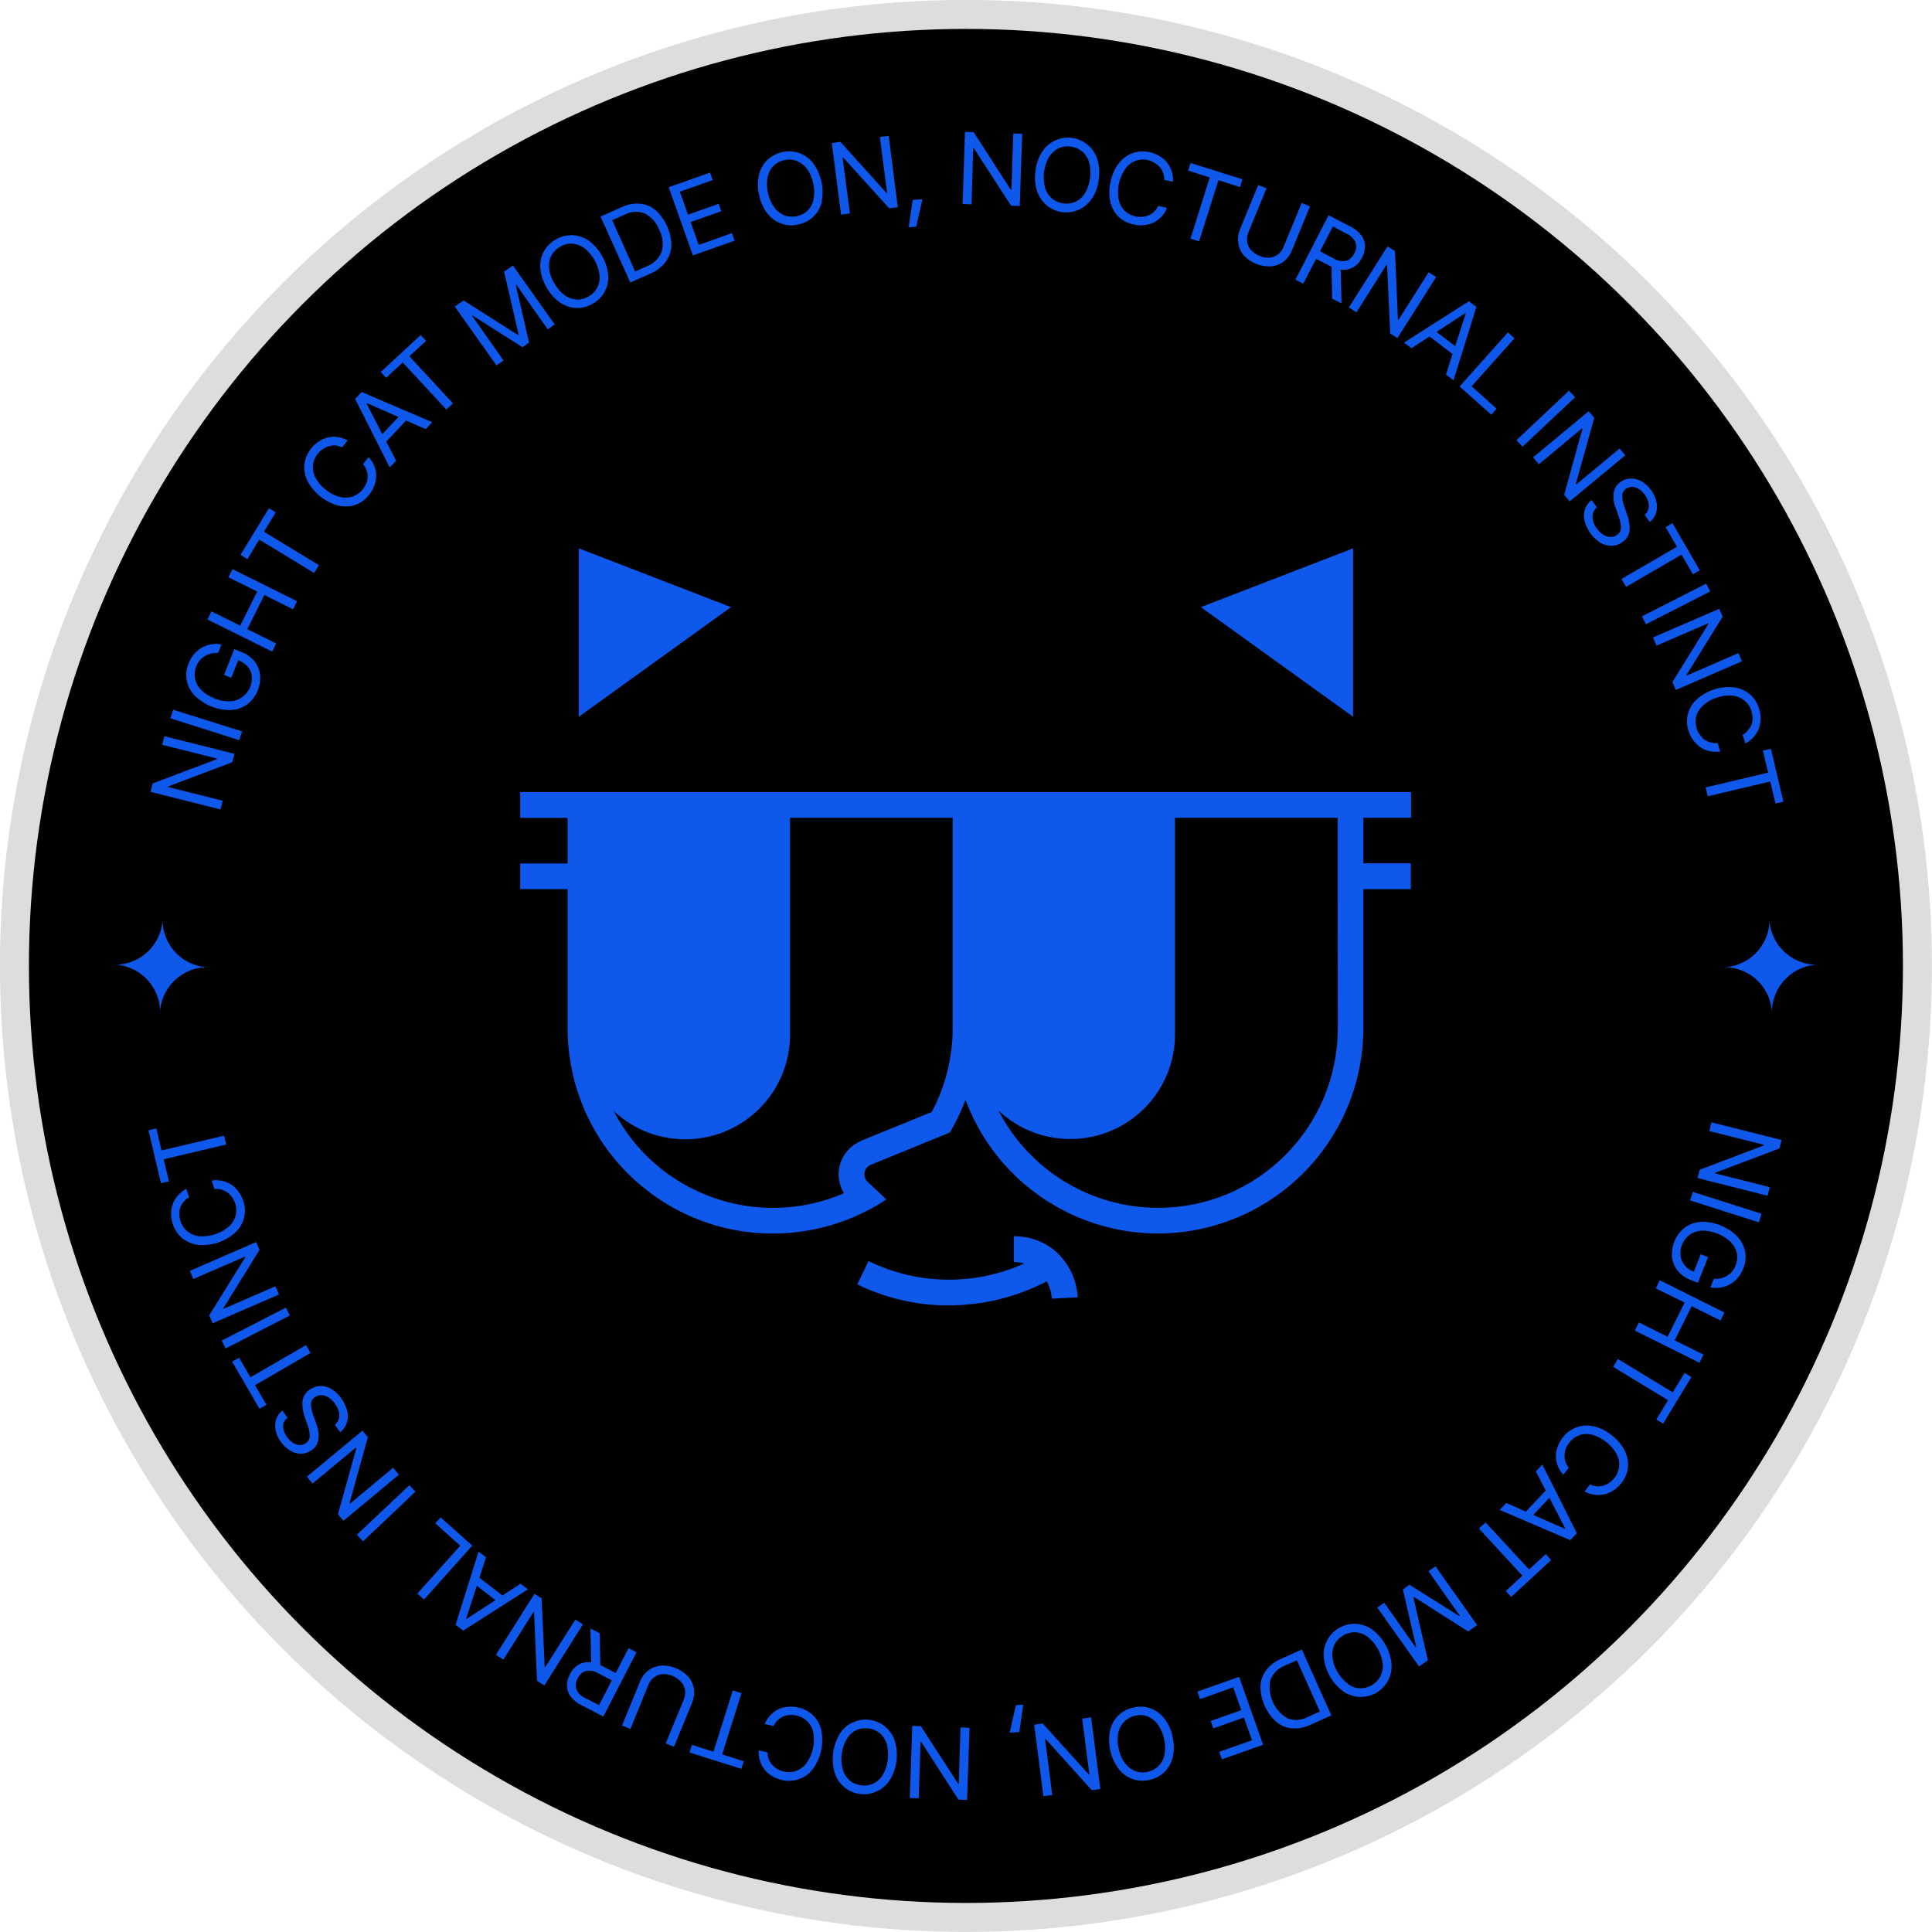 <?xml version="1.0" encoding="UTF-8"?>
<svg id="Layer_1" data-name="Layer 1" xmlns="http://www.w3.org/2000/svg" viewBox="0 0 280 280">
  <defs>
    <style>
      .cls-1 {
        fill: #0f58ec;
      }

      .cls-2 {
        fill: #ddd;
      }
    </style>
  </defs>
  <circle class="cls-2" cx="139.99" cy="139.99" r="140"/>
  <circle cx="139.99" cy="139.99" r="135.8"/>
  <path class="cls-1" d="M33.97,109.26l-.31,1.2-9.28,3.51v.1l7.9,1.98-.32,1.26-10.14-2.55.31-1.22,9.29-3.51v-.1l-7.92-1.99.32-1.24,10.15,2.55v.02h0Z"/>
  <path class="cls-1" d="M35.08,106l-.41,1.27-9.97-3.17.39-1.24,9.99,3.14h0Z"/>
  <path class="cls-1" d="M29.67,95.08c-.57.35-1,.88-1.23,1.51-.23.55-.29,1.16-.18,1.75.13.62.44,1.18.88,1.64.55.55,1.22.97,1.96,1.24.72.32,1.49.45,2.27.42,1.83-.11,3.22-1.67,3.12-3.5v-.14c-.05-.5-.24-.98-.57-1.36-.37-.44-.86-.76-1.39-.96l-1.01,2.55-1.05-.43,1.48-3.72,1.04.41c.74.28,1.38.74,1.88,1.34.46.56.74,1.24.82,1.97.15,1.64-.55,3.26-1.85,4.27-.68.5-1.5.79-2.34.83-1.98.05-3.88-.71-5.29-2.1-1.2-1.23-1.55-3.06-.88-4.65.25-.65.63-1.23,1.14-1.71.96-.91,2.31-1.3,3.62-1.04l-.49,1.24c-.66-.06-1.34.1-1.92.45h-.03Z"/>
  <path class="cls-1" d="M30.08,89.78l.57-1.17,4.16,2.07,2.47-4.95-4.17-2.07.57-1.18,9.37,4.65-.57,1.18-4.17-2.08-2.47,4.95,4.18,2.08-.57,1.17-9.38-4.65h0Z"/>
  <path class="cls-1" d="M34.87,80.4l4.1-6.74.99.6-1.71,2.8,7.96,4.84-.68,1.14-7.96-4.84-1.71,2.84-1.01-.64h0Z"/>
  <path class="cls-1" d="M48.29,64.57c-.44.02-.87.14-1.24.35-.38.21-.74.5-1.01.86-.38.47-.62,1.04-.69,1.64-.05.63.07,1.27.38,1.83.37.68.88,1.28,1.5,1.73.6.49,1.29.85,2.05,1.04.61.16,1.26.13,1.86-.07.58-.21,1.08-.57,1.45-1.05.27-.35.48-.74.6-1.16.23-.88.02-1.8-.57-2.48l.8-1.02c.46.49.8,1.09.98,1.74.16.62.16,1.28,0,1.9-.16.66-.46,1.27-.88,1.79-.5.67-1.18,1.18-1.96,1.48-.8.28-1.66.32-2.49.13-1.93-.5-3.54-1.79-4.49-3.54-.38-.76-.54-1.6-.46-2.45.09-.83.43-1.62.96-2.27.4-.53.93-.97,1.52-1.28.58-.3,1.21-.45,1.86-.44.67.02,1.33.2,1.93.52l-.8,1.02c-.4-.21-.85-.31-1.3-.29h-.03v.03Z"/>
  <path class="cls-1" d="M56.48,67.75l-5.01-9.93.94-1.01,10.23,4.38-.94,1.01-2.84-1.26-2.88,3.06,1.43,2.78-.94.97ZM57.75,60.43l-4.54-1.99-.07.07,2.27,4.41s2.34-2.48,2.34-2.49Z"/>
  <path class="cls-1" d="M55.18,53.91l5.79-5.35.78.85-2.42,2.22,6.31,6.83-.96.89-6.31-6.82-2.42,2.23-.78-.85h0Z"/>
  <path class="cls-1" d="M67.2,43.55l7.85,4.99.11-.07-2.1-9.1,1.28-.88,6.05,8.53-1.01.71-4.54-6.46-.08.07,1.92,8.32-.95.66-7.23-4.58-.07.05,4.54,6.46-1.01.71-6.05-8.53,1.29-.89h0Z"/>
  <path class="cls-1" d="M88.14,39.86c.07.85-.11,1.69-.51,2.43-.41.74-1.02,1.34-1.76,1.74-.73.43-1.57.64-2.41.6-.85-.04-1.66-.33-2.35-.83-.8-.57-1.45-1.32-1.92-2.18-.5-.85-.8-1.79-.88-2.76-.07-.85.11-1.69.51-2.43.85-1.49,2.45-2.39,4.17-2.35.85.05,1.66.33,2.35.82.79.58,1.45,1.32,1.91,2.19.5.84.8,1.79.88,2.77ZM84.67,35.96c-.51-.38-1.11-.6-1.74-.65-.61-.04-1.21.11-1.73.43-.53.29-.98.73-1.27,1.26-.29.57-.41,1.2-.35,1.84.07.77.32,1.51.73,2.17.36.68.88,1.29,1.49,1.75.51.38,1.12.6,1.75.65.61.03,1.21-.12,1.73-.43.53-.29.97-.74,1.26-1.27.3-.56.41-1.2.35-1.83-.2-1.55-.99-2.96-2.21-3.93h0Z"/>
  <path class="cls-1" d="M91.34,40.93l-4.3-9.54,3.09-1.38c.81-.39,1.73-.56,2.63-.49.84.08,1.63.42,2.27.96,1.43,1.32,2.25,3.17,2.27,5.11-.03.85-.32,1.66-.81,2.34-.58.75-1.33,1.34-2.2,1.71l-2.95,1.3h0ZM93.76,38.58c.99-.36,1.77-1.15,2.14-2.14.28-1.06.15-2.18-.36-3.14-.38-1.01-1.12-1.85-2.07-2.35-.95-.38-2.02-.34-2.93.15l-1.82.81,3.33,7.43,1.73-.76h-.02Z"/>
  <path class="cls-1" d="M96.93,27.13l5.98-2.12.37,1.09-4.75,1.68,1.18,3.33,4.44-1.57.38,1.07-4.44,1.57,1.17,3.32,4.81-1.71.39,1.09-6.04,2.13-3.51-9.87h.03Z"/>
  <path class="cls-1" d="M119.12,29.16c-.35,1.7-1.68,3.01-3.38,3.36-.82.2-1.68.17-2.48-.11-.8-.28-1.51-.79-2.03-1.46-.6-.77-1.02-1.68-1.2-2.64-.24-.95-.25-1.94-.05-2.9.18-.82.6-1.59,1.18-2.19,1.24-1.18,3.04-1.59,4.66-1.05.8.29,1.5.8,2.01,1.46,1.17,1.6,1.62,3.61,1.26,5.55h.03-.02,0ZM116.92,24.44c-.38-.51-.9-.9-1.49-1.14-.58-.2-1.19-.23-1.78-.09-.59.12-1.14.42-1.58.86-.44.46-.73,1.04-.83,1.66-.14.76-.11,1.53.07,2.27.15.76.47,1.48.93,2.1.38.51.9.9,1.49,1.14,1.18.39,2.47.1,3.36-.76.43-.46.72-1.03.83-1.65.14-.76.12-1.53-.07-2.28-.15-.76-.46-1.49-.93-2.13h0Z"/>
  <path class="cls-1" d="M130.09,30.03l-1.22.16-6.66-7.35h-.1l1.07,8.09-1.29.17-1.34-10.37,1.25-.17,6.66,7.39h.1l-1.04-8.09,1.28-.17,1.31,10.35h-.02v-.02Z"/>
  <path class="cls-1" d="M132.77,32.86l-1.07.07.57-3.97,1.41-.08-.9,3.99h0Z"/>
  <path class="cls-1" d="M147.77,29.86l-1.24-.05-5.39-8.33h-.1l-.24,8.14-1.29-.05.34-10.46,1.26.04,5.38,8.35h.1l.26-8.16,1.29.05-.35,10.46h0Z"/>
  <path class="cls-1" d="M158.29,28.71c-.46.72-1.1,1.29-1.87,1.65-2.22,1.04-4.86.1-5.91-2.13-.08-.18-.16-.35-.21-.53-.3-.93-.37-1.93-.23-2.89.1-.99.42-1.94.95-2.79,1.31-2.07,4.05-2.7,6.13-1.39.89.56,1.55,1.42,1.87,2.42.3.94.37,1.93.23,2.9-.1.98-.42,1.93-.95,2.76h0ZM157.84,23.51c-.18-.61-.53-1.15-1.02-1.57-.47-.39-1.04-.63-1.65-.7-.6-.09-1.22,0-1.77.25-.57.28-1.04.72-1.37,1.26-.77,1.36-.97,2.97-.57,4.47.18.61.53,1.16,1.02,1.57.47.38,1.04.63,1.65.7.6.08,1.22,0,1.77-.26.57-.28,1.04-.72,1.37-1.26.76-1.36.97-2.97.57-4.47h0Z"/>
  <path class="cls-1" d="M168.44,24.74c-.21-.39-.49-.72-.85-.97-.36-.27-.77-.46-1.22-.57-.59-.14-1.21-.11-1.78.1-.6.22-1.12.62-1.49,1.14-.89,1.29-1.25,2.85-.99,4.39.11.62.4,1.2.83,1.66.43.43.98.73,1.58.86.44.1.89.11,1.33.04.43-.07.83-.25,1.18-.51.36-.27.64-.62.83-1.04l1.27.29c-.24.62-.63,1.17-1.14,1.6-.49.42-1.08.7-1.71.83-.66.14-1.34.13-2-.03-.82-.17-1.58-.56-2.19-1.14-.59-.6-1.01-1.36-1.18-2.19-.21-.96-.19-1.95.05-2.9.2-.96.61-1.87,1.2-2.64,1.04-1.38,2.81-2.01,4.49-1.59.66.14,1.28.42,1.81.83.52.39.92.9,1.19,1.48.28.62.4,1.29.35,1.97l-1.27-.29c.02-.46-.09-.92-.31-1.33h0v.02Z"/>
  <path class="cls-1" d="M172.54,23.62l7.52,2.36-.35,1.14-3.12-1.01-2.81,8.87-1.25-.39,2.8-8.87-3.14-.99.35-1.1h0Z"/>
  <path class="cls-1" d="M189.85,29.92l-2.63,6.4c-.24.63-.66,1.18-1.2,1.6-.53.39-1.17.63-1.83.68-1.51.08-2.97-.52-3.97-1.63-.42-.51-.68-1.14-.76-1.79-.1-.66,0-1.35.26-1.97l2.63-6.4,1.2.49-2.6,6.31c-.19.44-.25.9-.21,1.37.06.46.24.88.53,1.23.69.76,1.7,1.18,2.72,1.14.46-.04.88-.21,1.24-.49.37-.3.66-.69.82-1.14l2.6-6.31,1.18.5h0Z"/>
  <path class="cls-1" d="M192.55,31.2l3.16,1.63c.62.3,1.16.74,1.59,1.28.34.46.53,1,.53,1.56,0,.59-.15,1.15-.43,1.66-.28.59-.73,1.07-1.28,1.41-.55.31-1.18.42-1.81.32l.11,4.91-1.36-.69-.08-4.62-.23-.11-2.01-1.04-1.86,3.6-1.14-.57,4.79-9.32h0ZM193.27,37.46c.54.34,1.18.46,1.81.35.53-.17.95-.55,1.18-1.05.29-.49.36-1.07.2-1.61-.26-.59-.73-1.05-1.33-1.29l-1.96-1.04-1.86,3.6,1.97,1.04h0Z"/>
  <path class="cls-1" d="M202.53,49l-1.05-.66-.45-9.91-.09-.06-4.35,6.89-1.1-.7,5.59-8.84,1.09.66.43,9.93.08.05,4.37-6.9,1.09.69-5.61,8.84h0Z"/>
  <path class="cls-1" d="M203.48,49.65l9.4-5.99,1.09.83-3.32,10.63-1.09-.83.95-2.98-3.33-2.55-2.63,1.71-1.07-.82h0ZM210.9,50.17l1.52-4.73-.07-.05-4.16,2.71,2.71,2.07h0Z"/>
  <path class="cls-1" d="M218.53,48.15l.96.88-6.21,6.95,3.62,3.25-.77.88-4.59-4.1,6.99-7.83h0v-.02Z"/>
  <path class="cls-1" d="M220.67,64.74l-.89-.95,7.61-7.17.89.95-7.62,7.17h0Z"/>
  <path class="cls-1" d="M227.48,72.66l-.79-.95,2.65-9.56-.07-.07-6.25,5.21-.83-1.01,8.05-6.68.81.96-2.67,9.57.07.08,6.28-5.21.82.99-8.07,6.68h0Z"/>
  <path class="cls-1" d="M238.9,73.77c.08-.32.08-.66,0-.98-.1-.38-.26-.73-.49-1.04-.23-.34-.53-.63-.88-.87-.29-.19-.62-.3-.96-.32-.32,0-.63.08-.89.26-.39.24-.6.68-.57,1.14.03.52.13,1.04.32,1.52l.35,1.02c.28.73.42,1.5.4,2.27-.04.75-.45,1.43-1.09,1.82-.45.32-.98.5-1.53.51-.58,0-1.15-.15-1.64-.45-1.16-.76-1.98-1.92-2.3-3.26-.12-.55-.09-1.12.1-1.64.19-.52.52-.96.95-1.3l.76,1.09c-.28.22-.48.52-.57.87s-.09.7,0,1.04c.1.39.28.75.51,1.07.24.37.56.68.93.93.31.21.67.35,1.05.37.35.02.71-.08,1.01-.29.24-.16.43-.4.5-.68.07-.29.08-.6.03-.88-.07-.39-.18-.76-.3-1.14l-.45-1.26c-.27-.7-.36-1.46-.26-2.21.1-.62.46-1.18,1-1.53.45-.32.98-.49,1.53-.48.56,0,1.11.17,1.59.47.53.33,1,.77,1.35,1.3.36.51.61,1.08.73,1.71.1.53.07,1.08-.1,1.6-.17.49-.48.91-.89,1.22l-.73-1.04c.26-.21.45-.51.53-.84v.02h.02Z"/>
  <path class="cls-1" d="M242.38,75.82l3.97,6.83-1,.57-1.65-2.84-8.04,4.67-.66-1.14,8.04-4.67-1.65-2.84.98-.57h0Z"/>
  <path class="cls-1" d="M238.53,90.47l-.57-1.14,9.32-4.75.57,1.14-9.32,4.75Z"/>
  <path class="cls-1" d="M242.87,99.99l-.49-1.14,5.22-8.43-.04-.09-7.48,3.24-.52-1.18,9.6-4.16.5,1.14-5.24,8.44.04.09,7.49-3.25.51,1.18-9.6,4.17h0Z"/>
  <path class="cls-1" d="M253.59,105.55c.23-.37.36-.79.39-1.23.04-.45-.02-.9-.16-1.32-.18-.59-.53-1.09-1.01-1.48-.49-.39-1.08-.64-1.71-.71-.76-.07-1.55.03-2.28.29-.74.23-1.44.62-2.01,1.14-.47.43-.81.97-.98,1.59-.15.6-.11,1.21.08,1.79.14.42.35.8.65,1.14.29.33.64.59,1.04.74.42.17.88.24,1.32.18l.4,1.24c-.67.1-1.34.04-1.98-.17-.61-.21-1.16-.57-1.59-1.04-.45-.49-.79-1.07-1.01-1.71-.58-1.63-.13-3.45,1.14-4.62,1.47-1.32,3.43-1.96,5.4-1.77.83.11,1.62.45,2.28.98.64.54,1.12,1.26,1.36,2.07.22.63.3,1.31.21,1.98-.07.64-.3,1.25-.67,1.79-.39.55-.9,1.01-1.5,1.32l-.41-1.24c.4-.22.73-.54.97-.93l.02-.02h.03Z"/>
  <path class="cls-1" d="M256.65,108.51l1.81,7.68-1.14.26-.76-3.19-9.06,2.14-.31-1.28,9.06-2.14-.76-3.2,1.14-.26h.02Z"/>
  <path class="cls-1" d="M246.02,170.73l.31-1.2,9.27-3.52.03-.1-7.9-1.99.31-1.26,10.16,2.56-.31,1.22-9.3,3.52v.1l7.89,1.99-.31,1.25-10.14-2.57h0Z"/>
  <path class="cls-1" d="M244.94,173.97l.39-1.23,9.97,3.17-.39,1.24-9.97-3.18h0Z"/>
  <path class="cls-1" d="M250.32,184.9c.57-.35,1-.88,1.22-1.51.23-.55.3-1.17.18-1.75-.13-.62-.45-1.18-.89-1.63-1.13-1.08-2.63-1.67-4.19-1.66-.63.03-1.25.23-1.77.6-.94.72-1.44,1.86-1.32,3.04.06.51.27.99.59,1.37.36.43.82.76,1.34.95l1.01-2.54,1.06.42-1.48,3.72-1.05-.41c-.73-.27-1.38-.73-1.88-1.34-.46-.56-.74-1.24-.82-1.96-.14-1.65.54-3.26,1.84-4.28.68-.5,1.5-.79,2.34-.83.97-.04,1.94.13,2.84.51.91.35,1.74.89,2.43,1.59.59.61.97,1.37,1.14,2.2.15.82.06,1.68-.26,2.45-.24.64-.63,1.22-1.14,1.71-.48.45-1.05.77-1.68.95-.63.18-1.3.21-1.95.08l.5-1.25c.67.06,1.35-.09,1.93-.43h.03-.02Z"/>
  <path class="cls-1" d="M249.91,190.23l-.57,1.14-4.17-2.07-2.46,4.95,4.17,2.07-.57,1.18-9.37-4.66.57-1.18,4.17,2.07,2.47-4.95-4.18-2.07.57-1.17,9.37,4.68h0Z"/>
  <path class="cls-1" d="M245.12,199.59l-4.09,6.74-.99-.6,1.71-2.8-7.96-4.84.68-1.14,7.96,4.84,1.71-2.82,1.01.62h-.02Z"/>
  <path class="cls-1" d="M231.72,215.41c.44-.02.87-.13,1.24-.35.39-.21.73-.51,1.01-.87.39-.47.62-1.04.69-1.65.05-.63-.08-1.27-.38-1.83-.77-1.36-2.05-2.35-3.54-2.78-.62-.16-1.26-.14-1.86.07-.58.21-1.07.58-1.44,1.05-.28.35-.49.75-.6,1.18-.11.42-.13.86-.05,1.29.08.44.28.85.57,1.19l-.8,1.02c-.45-.49-.78-1.09-.95-1.73-.16-.62-.16-1.28,0-1.9.17-.65.46-1.27.89-1.78,1.04-1.38,2.81-2.01,4.49-1.6.95.22,1.85.66,2.6,1.29.78.59,1.43,1.35,1.87,2.22.8,1.54.6,3.4-.5,4.73-.41.53-.93.97-1.53,1.28-.58.29-1.21.44-1.85.43-.67-.02-1.33-.19-1.93-.52l.8-1.02c.4.21.85.31,1.3.29h0Z"/>
  <path class="cls-1" d="M223.52,212.24l5,9.96-.94,1.01-10.23-4.38.95-1.01,2.84,1.26,2.88-3.06-1.43-2.78.94-.99h0ZM222.23,219.56l4.54,2,.06-.07-2.28-4.42-2.33,2.48h0Z"/>
  <path class="cls-1" d="M224.81,226.09l-5.8,5.35-.78-.86,2.41-2.22-6.31-6.83.97-.89,6.31,6.82,2.42-2.23.78.86h0Z"/>
  <path class="cls-1" d="M212.79,236.45l-7.85-5-.1.07,2.1,9.1-1.28.9-6.05-8.53,1.01-.71,4.54,6.46.08-.06-1.92-8.33.95-.67,7.23,4.54.07-.05-4.54-6.46,1.01-.71,6.04,8.53-1.28.9h0Z"/>
  <path class="cls-1" d="M191.85,240.12c-.07-.85.11-1.69.51-2.43,1.16-2.16,3.83-2.98,6-1.84.17.09.35.2.51.32,1.58,1.19,2.59,2.98,2.79,4.95.21,2.44-1.61,4.59-4.06,4.8-1.05.09-2.11-.21-2.97-.82-1.58-1.19-2.58-2.98-2.79-4.95v-.03h0ZM195.32,244.03c.5.38,1.1.61,1.73.65,1.24.04,2.41-.62,3-1.71.29-.57.41-1.2.35-1.83-.2-1.55-.99-2.96-2.21-3.93-.51-.38-1.12-.61-1.75-.65-1.24-.04-2.41.62-3,1.71-.29.56-.41,1.2-.35,1.83.08.77.33,1.51.73,2.18.37.68.9,1.29,1.53,1.73h-.03v.02Z"/>
  <path class="cls-1" d="M188.67,239.06l4.28,9.55-3.09,1.38c-.81.39-1.73.57-2.63.49-.84-.07-1.63-.41-2.28-.95-1.43-1.32-2.26-3.17-2.28-5.11.03-.85.32-1.67.81-2.34.58-.74,1.33-1.32,2.2-1.68l2.97-1.33h.02ZM186.25,241.38c-1,.36-1.78,1.15-2.15,2.14-.42,2.16.56,4.36,2.44,5.49.95.39,2.02.34,2.93-.15l1.82-.81-3.33-7.42-1.71.74Z"/>
  <path class="cls-1" d="M183.06,252.86l-5.98,2.12-.38-1.09,4.75-1.68-1.17-3.29-4.44,1.57-.38-1.07,4.44-1.57-1.17-3.31-4.81,1.71-.39-1.09,6.05-2.14,3.49,9.87h0Z"/>
  <path class="cls-1" d="M160.87,250.83c.35-1.7,1.67-3.01,3.37-3.36.82-.21,1.68-.17,2.48.11.8.29,1.5.8,2.01,1.46.6.77,1.02,1.68,1.2,2.63.24.95.25,1.94.05,2.91-.18.83-.59,1.59-1.18,2.2-.6.59-1.36,1-2.19,1.17-1.68.41-3.44-.21-4.49-1.58-1.17-1.6-1.62-3.6-1.26-5.55h0ZM163.07,255.55c.38.52.9.91,1.49,1.14.58.21,1.19.24,1.78.09.59-.12,1.15-.42,1.58-.86.45-.45.74-1.03.86-1.65.25-1.54-.1-3.12-1-4.39-.38-.51-.9-.9-1.49-1.14-.58-.21-1.19-.24-1.78-.09-.59.12-1.15.42-1.58.86-.45.46-.74,1.03-.87,1.65-.14.76-.11,1.53.07,2.28.15.76.46,1.5.93,2.13h0Z"/>
  <path class="cls-1" d="M149.89,249.95l1.23-.16,6.66,7.36h.1l-1.04-8.08,1.29-.17,1.34,10.38-1.25.16-6.66-7.39h-.1l1.04,8.1-1.28.17-1.34-10.36h0Z"/>
  <path class="cls-1" d="M147.23,247.12l1.07-.07-.57,3.97-1.4.09.9-4h0Z"/>
  <path class="cls-1" d="M132.22,250.13l1.24.04,5.39,8.33h.1l.26-8.14,1.3.04-.35,10.46-1.26-.05-5.39-8.35h-.1l-.26,8.16-1.29-.04.35-10.46h0Z"/>
  <path class="cls-1" d="M121.69,251.29c.46-.72,1.1-1.3,1.87-1.65,2.21-1.04,4.86-.1,5.91,2.13.08.18.16.37.22.56.56,1.9.3,3.95-.73,5.64-1.32,2.07-4.07,2.69-6.14,1.37-.88-.56-1.54-1.41-1.85-2.41-.55-1.9-.29-3.95.73-5.64h0ZM122.15,256.48c.18.61.53,1.16,1.01,1.57.47.39,1.04.62,1.65.7s1.22,0,1.77-.26c.57-.28,1.04-.72,1.37-1.26.76-1.36.96-2.97.57-4.47-.18-.61-.53-1.16-1.02-1.57-.96-.77-2.28-.94-3.4-.45-.57.28-1.04.72-1.37,1.26-.4.67-.65,1.41-.73,2.18-.12.76-.07,1.55.16,2.29h0Z"/>
  <path class="cls-1" d="M111.55,255.24c.2.39.49.72.85.97.36.26.78.45,1.22.54.59.15,1.21.11,1.78-.09.59-.23,1.11-.62,1.49-1.14.89-1.29,1.25-2.85.99-4.39-.12-.62-.42-1.2-.87-1.65-.43-.43-.98-.73-1.58-.85-.44-.1-.88-.11-1.32-.04-.43.07-.83.25-1.18.52-.36.27-.64.62-.83,1.04l-1.27-.29c.24-.62.63-1.17,1.14-1.6.49-.41,1.08-.7,1.71-.83.66-.13,1.34-.12,1.99.03.82.18,1.59.58,2.19,1.17s1.02,1.36,1.18,2.2c.37,1.94-.08,3.95-1.24,5.55-1.04,1.37-2.81,2-4.49,1.59-.66-.14-1.28-.43-1.81-.83-.52-.39-.92-.9-1.19-1.49-.28-.62-.4-1.3-.35-1.97l1.27.29c0,.45.11.9.32,1.31v-.03Z"/>
  <path class="cls-1" d="M107.45,256.36l-7.52-2.38.35-1.1,3.12.99,2.8-8.87,1.26.39-2.8,8.87,3.13,1-.35,1.1h0Z"/>
  <path class="cls-1" d="M90.15,250.07l2.63-6.41c.24-.62.66-1.18,1.2-1.58.53-.39,1.17-.63,1.83-.69,1.49-.07,2.94.53,3.95,1.63.44.5.72,1.12.81,1.77.09.67,0,1.35-.26,1.97l-2.63,6.4-1.2-.49,2.6-6.31c.19-.44.25-.91.21-1.38-.07-.45-.26-.88-.57-1.22-.69-.77-1.7-1.19-2.72-1.14-.45.04-.88.21-1.24.49-.37.3-.66.69-.82,1.14l-2.57,6.32-1.2-.49h-.02Z"/>
  <path class="cls-1" d="M87.44,248.77l-3.15-1.63c-.62-.3-1.17-.73-1.59-1.28-.34-.45-.52-.99-.53-1.55,0-.59.14-1.16.43-1.67.28-.59.72-1.07,1.28-1.4.54-.31,1.18-.42,1.8-.31l-.11-4.91,1.35.69.08,4.62.23.1,2.01,1.04,1.86-3.6,1.14.59-4.79,9.3h0ZM86.72,242.52c-.53-.34-1.18-.46-1.81-.35-.52.17-.95.55-1.18,1.05-.29.49-.36,1.07-.2,1.6.25.59.73,1.05,1.33,1.3l1.95,1.01,1.86-3.6-1.96-1.02h0Z"/>
  <path class="cls-1" d="M77.46,230.99l1.04.66.44,9.92.08.05,4.36-6.89,1.1.69-5.59,8.85-1.06-.67-.43-9.92-.08-.06-4.37,6.9-1.08-.69,5.59-8.84h0Z"/>
  <path class="cls-1" d="M76.51,230.34l-9.39,5.98-1.09-.83,3.32-10.63,1.09.83-.96,2.98,3.34,2.56,2.63-1.71,1.07.82h0v-.02ZM69.11,229.82l-1.55,4.75.07.05,4.17-2.71-2.69-2.09h0Z"/>
  <path class="cls-1" d="M61.46,231.82l-.97-.87,6.21-6.93-3.61-3.25.77-.86,4.58,4.1-6.98,7.79h0Z"/>
  <path class="cls-1" d="M59.32,215.24l.89.95-7.6,7.19-.89-.95,7.61-7.18h0Z"/>
  <path class="cls-1" d="M52.51,207.33l.8.95-2.65,9.56.07.08,6.25-5.21.83,1.01-8.03,6.68-.8-.96,2.67-9.57-.07-.08-6.29,5.22-.81-1,8.05-6.68h0Z"/>
  <path class="cls-1" d="M41.09,206.23c-.08.32-.08.66,0,.98.22.78.71,1.46,1.38,1.9.28.2.62.31.96.32.32,0,.63-.08.89-.27.38-.24.6-.68.57-1.14-.03-.52-.13-1.04-.32-1.51l-.35-1.02c-.29-.73-.42-1.5-.4-2.28.04-.75.45-1.43,1.09-1.83.46-.32.99-.49,1.53-.51.58,0,1.15.15,1.64.46,1.14.76,1.95,1.92,2.27,3.26.11.55.08,1.12-.1,1.65-.18.53-.51,1-.95,1.34l-.76-1.09c.27-.22.48-.53.57-.88.09-.35.09-.7,0-1.04-.24-.81-.75-1.52-1.44-2.01-.32-.21-.67-.35-1.05-.36-.35-.02-.71.08-1,.29-.24.16-.43.4-.5.68-.07.29-.07.59,0,.88.07.39.17.76.3,1.14l.46,1.26c.26.71.35,1.46.26,2.21-.1.62-.46,1.18-1.01,1.53-.45.32-.98.49-1.52.49s-1.11-.17-1.59-.47c-.53-.33-1-.77-1.35-1.29-.36-.5-.61-1.07-.73-1.68-.1-.53-.07-1.09.1-1.6.17-.49.48-.9.89-1.21l.73,1.04c-.26.2-.46.46-.56.77h0Z"/>
  <path class="cls-1" d="M37.61,204.17l-3.97-6.83,1.01-.57,1.65,2.84,8.05-4.67.66,1.14-8.05,4.67,1.66,2.84-.99.57h0Z"/>
  <path class="cls-1" d="M41.43,189.51l.57,1.14-9.3,4.78-.57-1.14,9.3-4.78Z"/>
  <path class="cls-1" d="M37.12,180l.49,1.14-5.22,8.43.04.1,7.48-3.25.52,1.19-9.61,4.16-.5-1.14,5.24-8.43-.04-.09-7.5,3.25-.5-1.18,9.6-4.17h0Z"/>
  <path class="cls-1" d="M26.4,174.44c-.23.37-.37.79-.4,1.22-.04.45.02.9.16,1.32.18.59.53,1.1,1.01,1.49.49.39,1.08.63,1.71.7,1.56.1,3.1-.39,4.29-1.41.47-.42.81-.97.98-1.59.15-.59.12-1.21-.07-1.78-.14-.42-.36-.8-.65-1.14-.59-.68-1.47-1.03-2.36-.93l-.4-1.23c.66-.1,1.34-.05,1.98.17.61.21,1.15.57,1.59,1.04.46.5.8,1.09,1.01,1.73.28.8.32,1.65.11,2.47-.21.82-.65,1.57-1.28,2.14-1.47,1.32-3.43,1.96-5.4,1.77-.83-.1-1.62-.45-2.28-.97-.64-.54-1.12-1.26-1.36-2.07-.21-.63-.29-1.31-.21-1.98.07-.64.31-1.25.67-1.78.39-.55.9-1.01,1.5-1.32l.4,1.23c-.39.21-.73.53-.96.9h-.02Z"/>
  <path class="cls-1" d="M23.33,171.47l-1.81-7.67,1.14-.26.75,3.19,9.06-2.14.31,1.28-9.06,2.14.76,3.2-1.14.26h-.02Z"/>
  <polyline class="cls-1" points="83.88 103.88 83.88 79.47 105.94 87.99"/>
  <polyline class="cls-1" points="196.1 103.88 196.1 79.47 174.04 87.99"/>
  <path class="cls-1" d="M204.5,118.53v-3.74H75.39v3.74h6.87v6.61h-6.87v3.72h6.87v20.15c0,1.21.07,2.42.23,3.62,1.99,16.32,16.84,27.92,33.15,25.92,3.26-.4,6.46-1.34,9.41-2.78,1.18-.57,2.32-1.21,3.4-1.94l-2.7-2.55-.1-.09c-.31-.35-.44-.81-.35-1.28.09-.5.44-.91.9-1.1l4.71-1.92,6.75-2.76c.73-1.22,1.36-2.5,1.9-3.82.14-.31.25-.62.37-.92,5.75,15.4,22.88,23.24,38.29,17.49,11.63-4.34,19.35-15.44,19.37-27.85v-20.17h6.88v-3.74h-6.88v-6.6h6.92ZM124.8,165.36c-2.68,1.09-3.96,4.13-2.87,6.81.1.26.24.52.39.76-12.54,5.41-27.13.19-33.4-11.94h0c6.1,5.75,15.71,5.45,21.46-.65,2.65-2.82,4.12-6.53,4.12-10.39v-31.44h23.57v30.49c0,4.23-1.04,8.42-3.03,12.16l-10.24,4.17h0ZM193.88,149.02c0,14.38-11.65,26.04-26.04,26.03-9.74,0-18.67-5.44-23.13-14.1h0c6.1,5.75,15.71,5.45,21.46-.65,2.64-2.81,4.12-6.52,4.12-10.38v-31.4h23.57l.03,30.49h0Z"/>
  <path class="cls-1" d="M152.41,180.9c-1.58-1.14-3.48-1.74-5.43-1.74h-.06v3.74c.52,0,1.03.07,1.53.21-7.2,3.25-15.48,3.12-22.58-.34l-1.63,3.37c3.82,1.86,7.99,2.89,12.24,3.04h1.04c4.94,0,9.81-1.2,14.2-3.49.41.78.66,1.64.73,2.52l3.74-.19c-.15-2.81-1.52-5.41-3.75-7.11h-.03Z"/>
  <path class="cls-1" d="M256.81,147.13c.04-3.81-3.02-6.91-6.82-6.96-.17,0-.33,0-.49.02,3.81.03,6.91-3.02,6.95-6.83,0-.17,0-.33-.02-.49-.04,3.81,3.02,6.91,6.83,6.95.17,0,.33,0,.49-.02-3.81-.03-6.91,3.03-6.95,6.84,0,.17,0,.32.02.49h0Z"/>
  <path class="cls-1" d="M23.18,147.13c-.04-3.82,3.03-6.92,6.83-6.96.17,0,.33,0,.49.02-3.8.04-6.9-3-6.95-6.81,0-.17,0-.35.02-.52.04,3.81-3.02,6.91-6.83,6.95-.17,0-.33,0-.49-.02,3.81-.03,6.91,3.02,6.95,6.83,0,.17,0,.33-.02.49h0Z"/>
</svg>